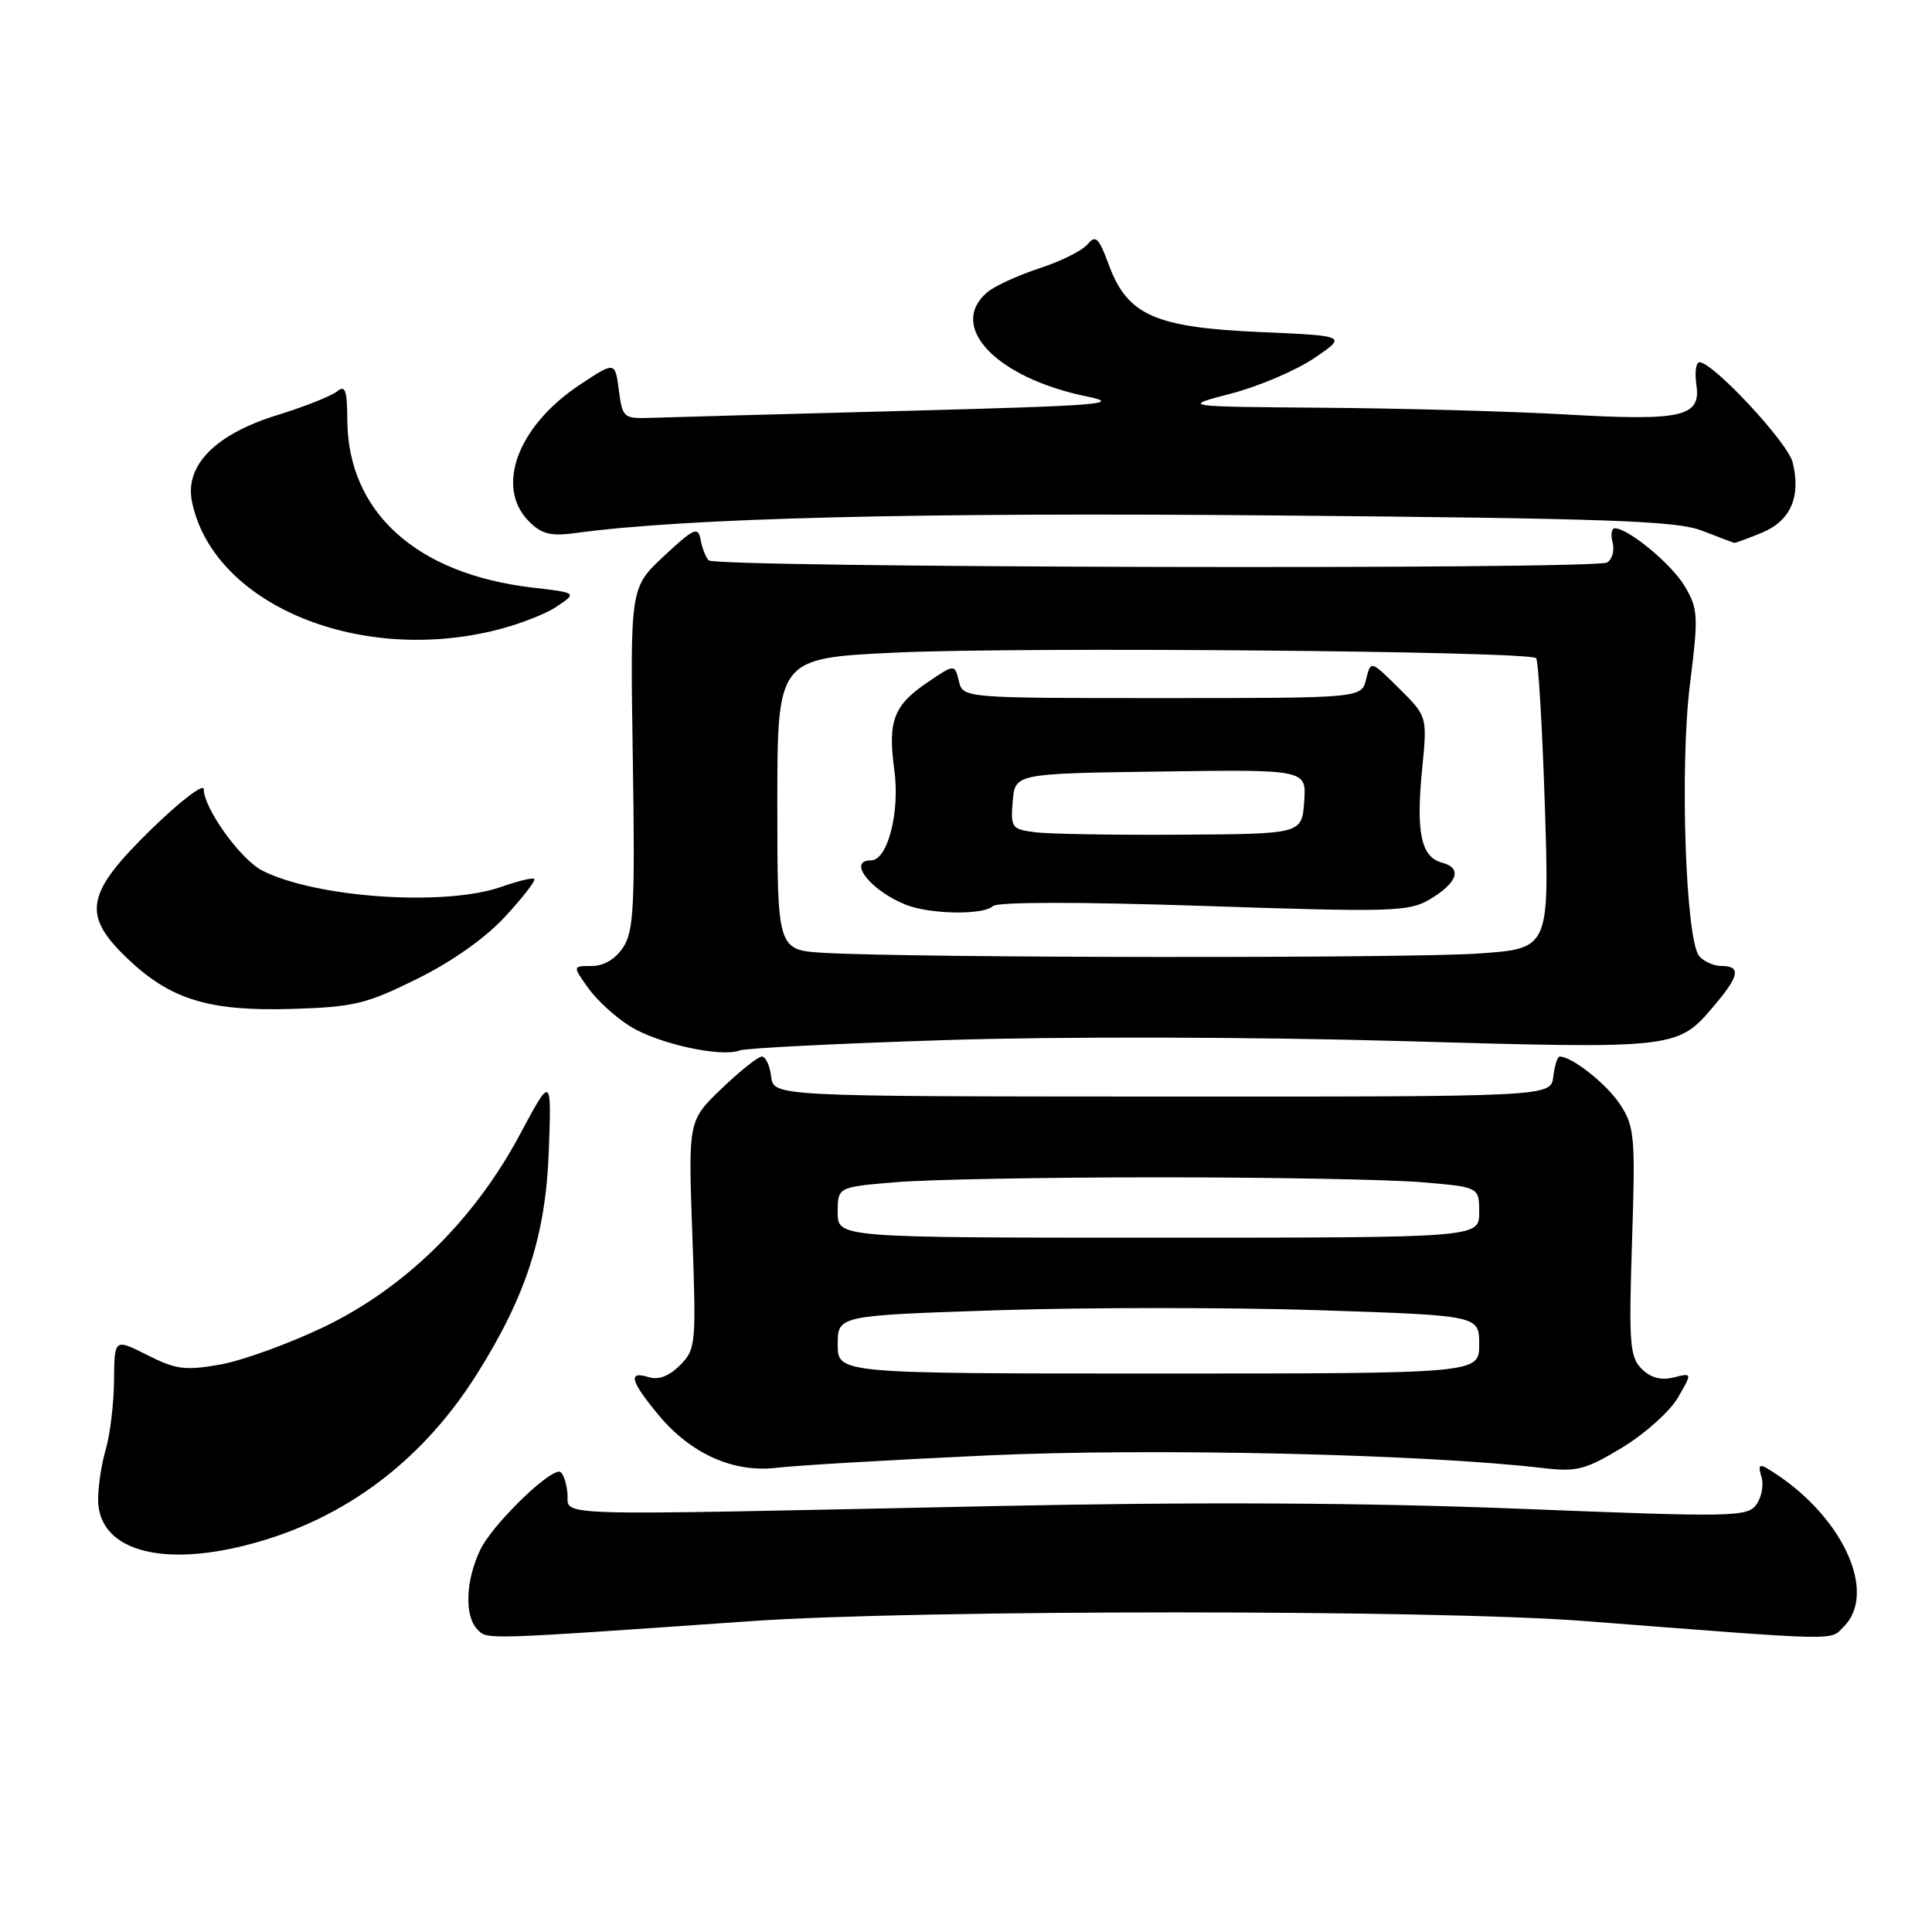 <?xml version="1.0" encoding="UTF-8" standalone="no"?>
<!DOCTYPE svg PUBLIC "-//W3C//DTD SVG 1.1//EN" "http://www.w3.org/Graphics/SVG/1.1/DTD/svg11.dtd" >
<svg xmlns="http://www.w3.org/2000/svg" xmlns:xlink="http://www.w3.org/1999/xlink" version="1.1" viewBox="0 0 256 256">
 <g >
 <path fill="currentColor"
d=" M 99.50 214.81 C 121.59 213.27 190.13 213.26 210.00 214.80 C 244.36 217.46 242.44 217.42 244.29 215.56 C 248.96 210.89 243.88 200.38 234.14 194.56 C 233.13 193.95 232.94 194.24 233.40 195.68 C 233.73 196.74 233.43 198.39 232.73 199.36 C 231.52 201.01 229.69 201.05 201.47 199.92 C 180.88 199.11 158.98 198.99 131.50 199.57 C 70.35 200.84 75.56 201.01 75.18 197.75 C 75.01 196.24 74.53 195.00 74.11 195.00 C 72.40 195.00 65.14 202.18 63.63 205.37 C 61.69 209.46 61.52 214.10 63.25 215.90 C 64.57 217.28 63.71 217.31 99.50 214.81 Z  M 35.22 204.01 C 46.82 200.43 56.39 192.91 63.24 182.00 C 69.74 171.65 72.32 163.62 72.72 152.50 C 73.08 142.50 73.08 142.50 68.85 150.40 C 62.78 161.72 53.65 170.67 42.90 175.84 C 38.28 178.05 32.10 180.29 29.18 180.81 C 24.53 181.63 23.30 181.47 19.51 179.55 C 15.16 177.35 15.16 177.35 15.11 182.93 C 15.08 185.99 14.59 190.07 14.03 191.99 C 13.46 193.91 13.00 196.92 13.00 198.67 C 13.00 205.79 22.26 208.02 35.22 204.01 Z  M 130.85 192.85 C 152.73 191.85 188.65 192.67 204.50 194.53 C 208.94 195.05 210.11 194.74 214.95 191.81 C 217.95 189.99 221.27 187.02 222.33 185.20 C 224.24 181.90 224.24 181.90 221.76 182.52 C 220.09 182.94 218.72 182.57 217.53 181.38 C 215.95 179.81 215.82 178.01 216.25 164.56 C 216.71 150.55 216.59 149.28 214.67 146.34 C 212.88 143.62 208.31 140.00 206.66 140.00 C 206.37 140.00 205.99 141.20 205.82 142.66 C 205.50 145.32 205.50 145.32 154.00 145.30 C 102.50 145.28 102.50 145.28 102.18 142.64 C 102.01 141.19 101.45 140.00 100.95 140.00 C 100.45 140.00 98.05 141.91 95.61 144.25 C 91.19 148.50 91.19 148.50 91.74 163.61 C 92.26 178.19 92.20 178.80 90.09 180.91 C 88.65 182.35 87.23 182.89 85.95 182.48 C 83.18 181.61 83.52 182.97 87.18 187.40 C 91.50 192.65 97.22 195.20 103.00 194.48 C 105.47 194.18 118.01 193.44 130.85 192.85 Z  M 125.50 137.81 C 140.45 137.33 165.91 137.39 185.40 137.94 C 222.73 139.00 222.25 139.05 227.38 132.96 C 230.48 129.27 230.67 128.00 228.12 128.00 C 227.09 128.00 225.75 127.41 225.15 126.68 C 223.34 124.50 222.57 101.48 223.93 90.63 C 225.06 81.67 225.01 80.70 223.27 77.73 C 221.55 74.79 215.78 70.00 213.95 70.00 C 213.53 70.00 213.41 70.85 213.68 71.89 C 213.95 72.93 213.63 74.11 212.96 74.53 C 211.37 75.50 94.82 75.23 93.90 74.25 C 93.51 73.84 93.03 72.60 92.83 71.50 C 92.51 69.73 91.96 69.97 87.98 73.68 C 83.50 77.86 83.50 77.86 83.85 100.45 C 84.15 120.01 83.98 123.38 82.58 125.52 C 81.55 127.08 80.01 128.00 78.41 128.00 C 75.86 128.00 75.86 128.00 77.95 130.93 C 79.10 132.54 81.60 134.83 83.52 136.01 C 87.24 138.31 95.52 140.13 98.00 139.19 C 98.83 138.88 111.20 138.26 125.50 137.81 Z  M 55.24 129.72 C 59.88 127.43 64.33 124.29 66.95 121.44 C 69.28 118.91 71.01 116.68 70.80 116.47 C 70.59 116.26 68.64 116.73 66.46 117.50 C 59.05 120.14 41.85 118.98 34.74 115.35 C 31.87 113.88 27.00 107.11 27.00 104.57 C 27.00 103.76 23.85 106.17 20.00 109.93 C 11.31 118.42 10.80 121.22 16.93 127.05 C 22.62 132.46 27.69 134.01 38.64 133.69 C 46.87 133.44 48.51 133.05 55.24 129.72 Z  M 65.21 83.62 C 68.35 82.89 72.18 81.44 73.71 80.41 C 76.50 78.55 76.50 78.55 70.50 77.85 C 55.14 76.05 46.08 67.83 46.02 55.63 C 46.00 51.69 45.74 50.97 44.67 51.86 C 43.94 52.46 40.38 53.88 36.75 55.00 C 28.57 57.52 24.48 61.65 25.43 66.42 C 28.11 79.79 46.93 87.93 65.21 83.62 Z  M 233.50 70.57 C 237.29 68.98 238.66 65.80 237.53 61.25 C 236.89 58.63 226.98 48.00 225.19 48.00 C 224.73 48.00 224.54 49.34 224.78 50.98 C 225.41 55.24 222.94 55.80 207.50 54.92 C 200.35 54.51 185.95 54.11 175.50 54.03 C 156.50 53.88 156.50 53.88 163.13 52.15 C 166.78 51.20 171.73 49.09 174.13 47.46 C 178.50 44.50 178.50 44.50 167.00 44.00 C 153.06 43.39 149.40 41.78 146.94 35.13 C 145.59 31.48 145.18 31.08 144.11 32.37 C 143.41 33.21 140.52 34.65 137.67 35.57 C 134.83 36.50 131.71 37.94 130.75 38.78 C 125.55 43.32 132.08 50.09 144.00 52.53 C 148.80 53.52 145.77 53.76 120.00 54.44 C 103.78 54.87 88.70 55.28 86.50 55.36 C 82.59 55.50 82.49 55.42 82.00 51.69 C 81.50 47.88 81.50 47.88 76.79 51.01 C 68.57 56.47 65.57 64.57 70.10 69.10 C 71.79 70.79 72.98 71.08 76.35 70.62 C 90.85 68.64 121.47 67.87 169.00 68.30 C 213.16 68.69 222.14 69.01 225.50 70.31 C 227.70 71.16 229.63 71.89 229.78 71.93 C 229.94 71.97 231.61 71.35 233.50 70.57 Z  M 111.00 178.15 C 111.00 174.31 111.00 174.31 132.32 173.61 C 144.05 173.23 163.17 173.23 174.82 173.61 C 196.00 174.31 196.00 174.31 196.00 178.15 C 196.00 182.00 196.00 182.00 153.50 182.00 C 111.00 182.00 111.00 182.00 111.00 178.15 Z  M 111.00 160.65 C 111.00 157.29 111.00 157.29 118.65 156.65 C 122.86 156.29 138.54 156.00 153.50 156.00 C 168.46 156.00 184.14 156.29 188.35 156.65 C 196.00 157.29 196.00 157.29 196.00 160.65 C 196.00 164.00 196.00 164.00 153.50 164.00 C 111.00 164.00 111.00 164.00 111.00 160.65 Z  M 109.25 126.26 C 103.00 125.90 103.00 125.90 103.00 106.56 C 103.00 87.21 103.00 87.21 118.71 86.47 C 135.39 85.69 202.61 86.27 203.54 87.21 C 203.84 87.51 204.36 96.29 204.70 106.72 C 205.30 125.68 205.30 125.68 196.00 126.34 C 186.74 127.00 121.16 126.94 109.25 126.26 Z  M 131.55 120.07 C 132.13 119.50 142.86 119.49 159.45 120.04 C 184.20 120.87 186.65 120.81 189.37 119.22 C 193.12 117.02 193.82 115.03 191.09 114.31 C 188.30 113.58 187.61 110.36 188.44 101.90 C 189.13 94.93 189.13 94.93 185.38 91.21 C 181.63 87.50 181.63 87.50 181.02 90.00 C 180.41 92.50 180.41 92.50 154.00 92.50 C 127.59 92.50 127.59 92.50 127.05 90.23 C 126.50 87.97 126.50 87.97 122.82 90.47 C 118.40 93.48 117.62 95.57 118.50 102.02 C 119.27 107.60 117.62 114.00 115.42 114.00 C 112.21 114.00 115.36 118.02 120.02 119.88 C 123.21 121.16 130.32 121.27 131.55 120.07 Z  M 137.19 110.28 C 134.06 109.89 133.90 109.68 134.19 106.18 C 134.50 102.50 134.50 102.50 153.81 102.23 C 173.12 101.96 173.12 101.96 172.81 106.23 C 172.50 110.50 172.50 110.50 156.50 110.60 C 147.70 110.66 139.01 110.51 137.19 110.28 Z "/>
</g>
</svg>
